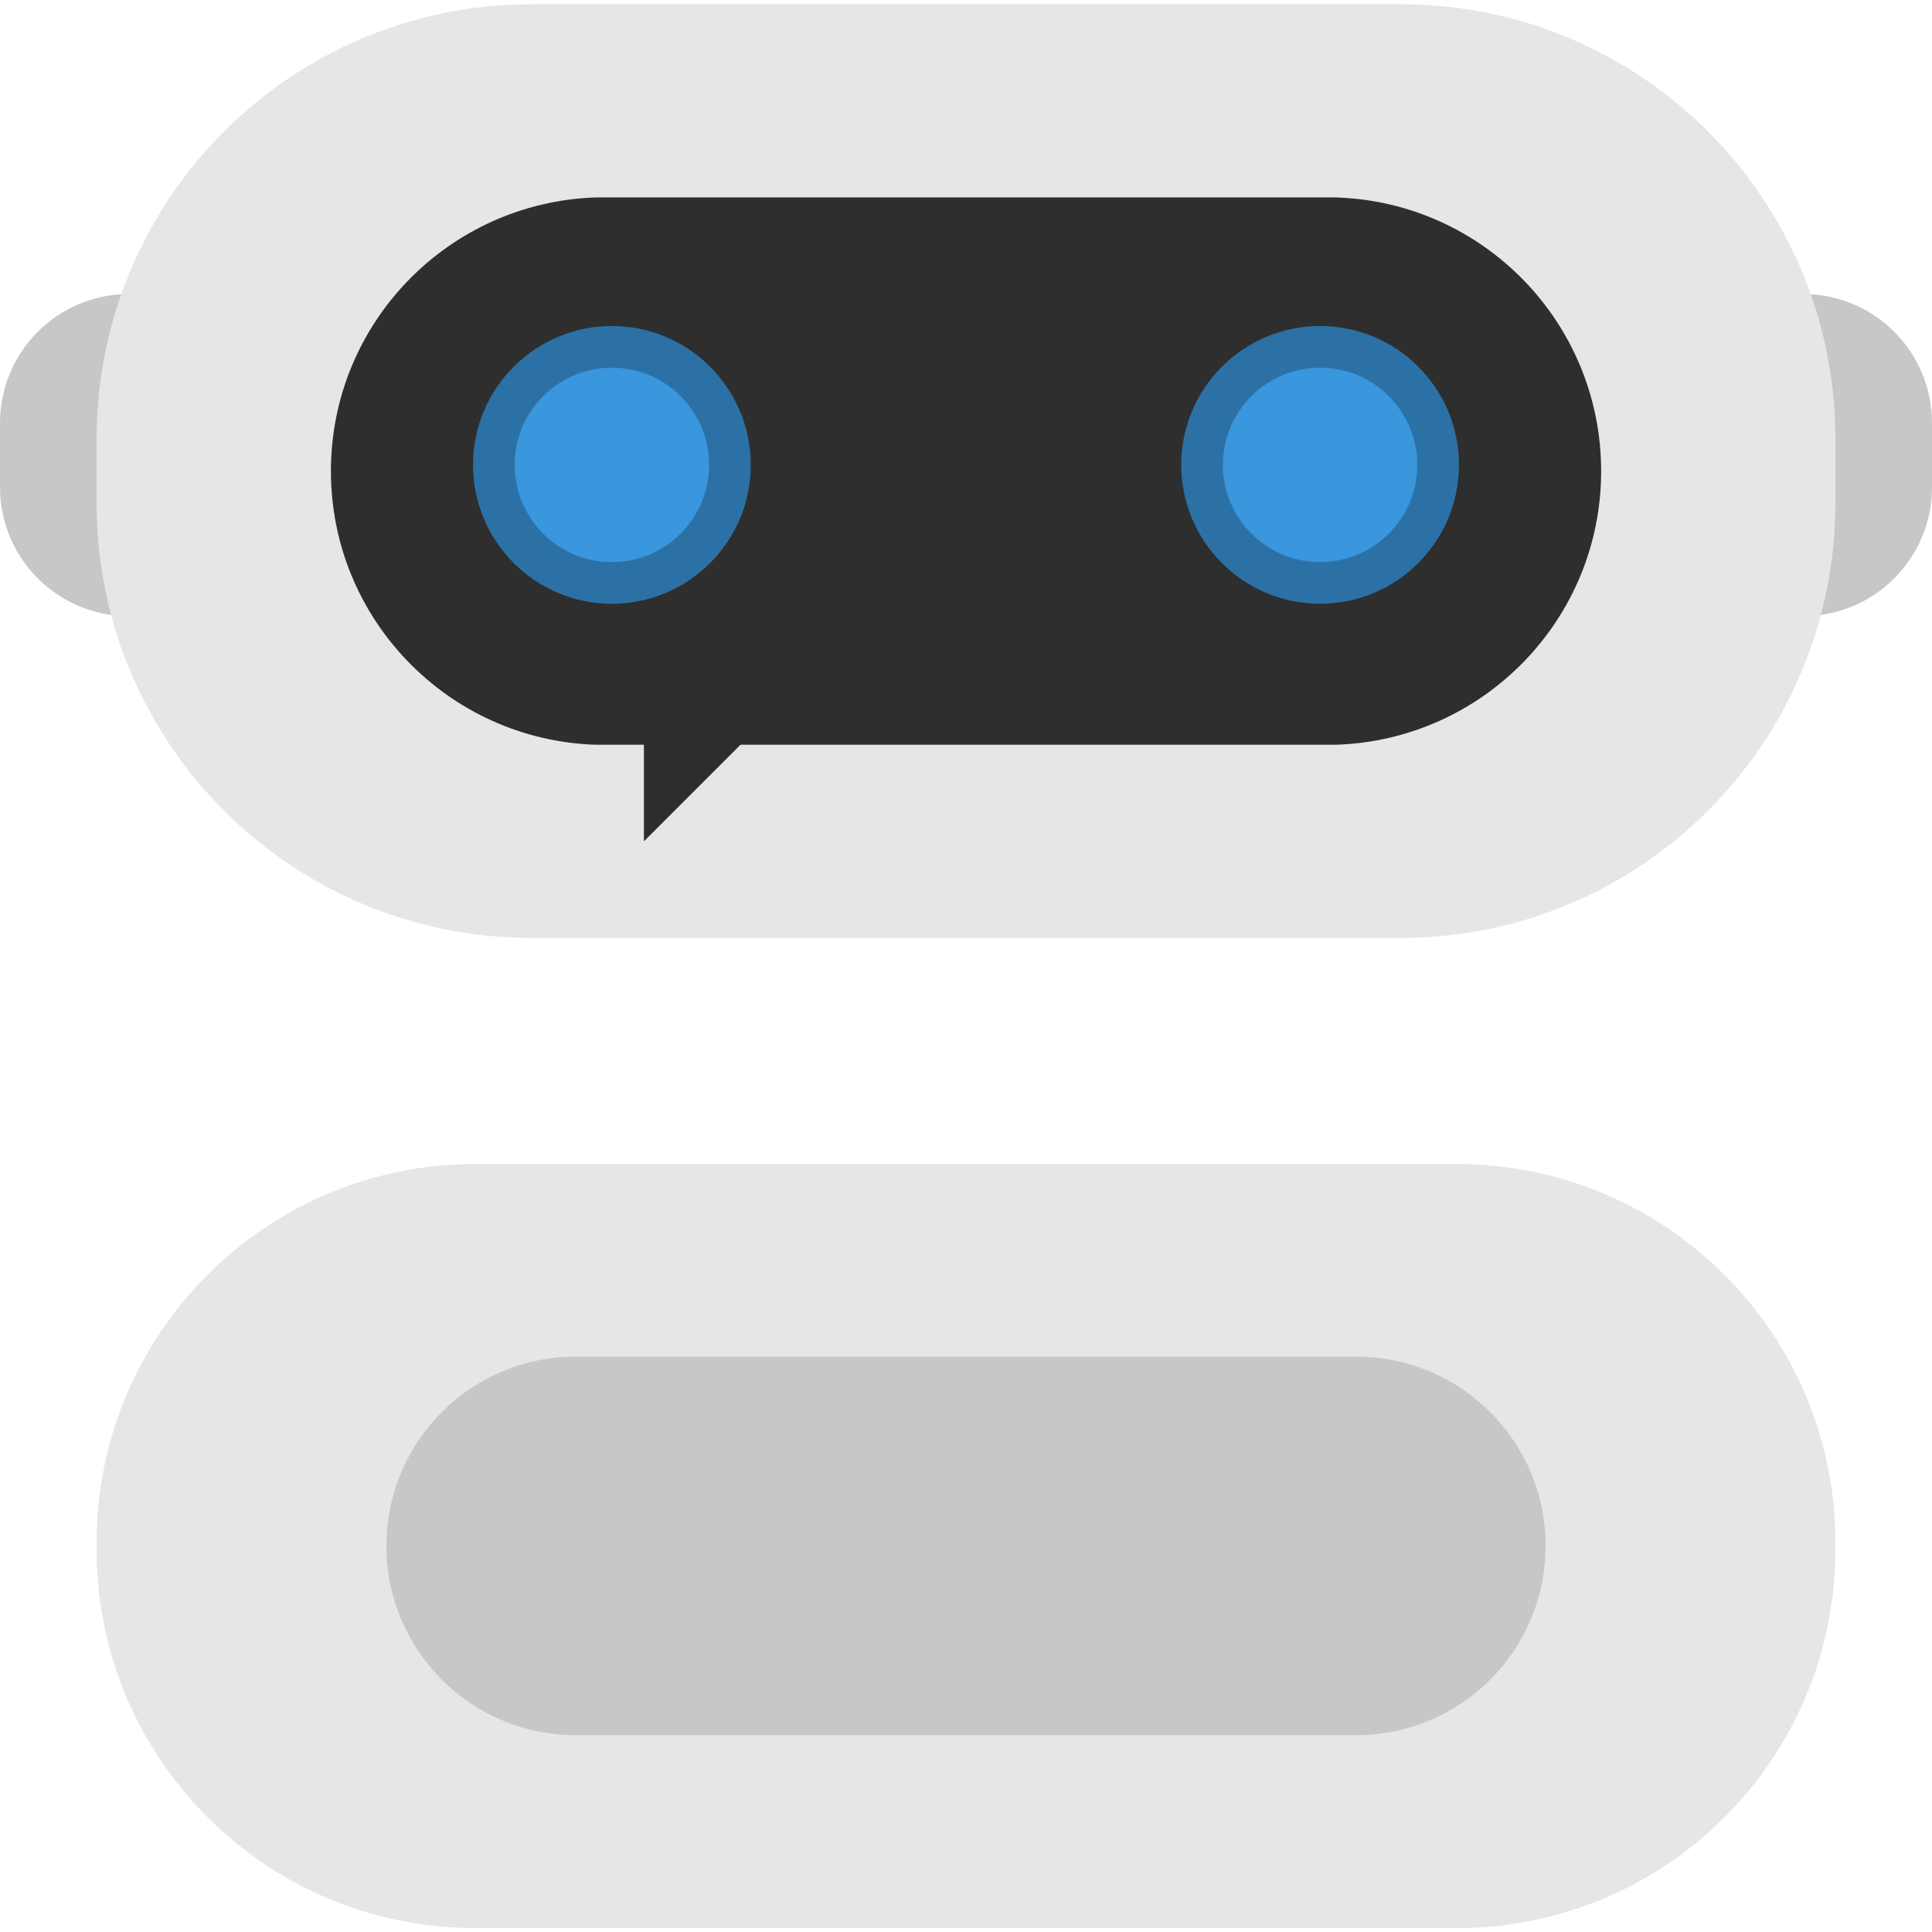 <svg xmlns="http://www.w3.org/2000/svg" viewBox="0 0 32 32">
  <path
    d="M29.87 4.87h-0.005c1.179 0 2.135 0.956 2.135 2.135v1.065c0 1.179-0.956 2.135-2.135 2.135h0.005c-1.179 0-2.135-0.956-2.135-2.135v-1.065c0-1.179 0.956-2.135 2.135-2.135z"
    fill="#c7c7c7"
    style="fill: #c7c7c7"
  />
  <path
    d="M2.135 4.87h-0.005c1.179 0 2.135 0.956 2.135 2.135v1.065c0 1.179-0.956 2.135-2.135 2.135h0.005c-1.179 0-2.135-0.956-2.135-2.135v-1.065c0-1.179 0.956-2.135 2.135-2.135z"
    fill="#c7c7c7"
    style="fill: #c7c7c7"
  />
  <path
    d="M8.8 0.070h14.4c3.976 0 7.2 3.224 7.2 7.2v1.065c0 3.976-3.224 7.2-7.2 7.2h-14.4c-3.976 0-7.2-3.224-7.2-7.2v-1.065c0-3.976 3.224-7.2 7.2-7.2z"
    fill="#e6e6e6"
    style="fill: #e6e6e6"
  />
  <path
    d="M22.135 3.27h-12.27c-2.439 0.084-4.384 2.081-4.384 4.533s1.945 4.449 4.377 4.532l0.008 0h12.27c2.439-0.084 4.384-2.081 4.384-4.532s-1.945-4.449-4.377-4.532l-0.008-0z"
    fill="#2e2e2e"
    style="fill: #2e2e2e"
  />
  <path
    d="M10.665 11.8v2.135l2.135-2.135h-2.135z"
    fill="#2e2e2e"
    style="fill: #2e2e2e"
  />
  <path
    d="M12.435 7.7c0 1.27-1.030 2.3-2.3 2.3s-2.3-1.030-2.3-2.3c0-1.27 1.030-2.3 2.3-2.3s2.3 1.030 2.3 2.3z"
    fill="#2c71a6"
    style="fill: #2c71a6"
  />
  <path
    d="M11.745 7.7c0 0.889-0.721 1.61-1.61 1.61s-1.61-0.721-1.61-1.61c0-0.889 0.721-1.61 1.61-1.61s1.61 0.721 1.61 1.61z"
    fill="#3a96dd"
    style="fill: #3a96dd"
  />
  <path
    d="M24.165 7.7c0 1.27-1.030 2.3-2.3 2.3s-2.3-1.030-2.3-2.3c0-1.27 1.030-2.3 2.3-2.3s2.3 1.030 2.3 2.3z"
    fill="#2c71a6"
    style="fill: #2c71a6"
  />
  <path
    d="M23.475 7.7c0 0.889-0.721 1.61-1.61 1.61s-1.61-0.721-1.61-1.61c0-0.889 0.721-1.61 1.61-1.61s1.61 0.721 1.61 1.61z"
    fill="#3a96dd"
    style="fill: #3a96dd"
  />
  <path
    d="M7.87 19.28h16.26c3.463 0 6.27 2.807 6.27 6.27v0.115c0 3.463-2.807 6.27-6.27 6.27h-16.26c-3.463 0-6.27-2.807-6.27-6.27v-0.115c0-3.463 2.807-6.27 6.27-6.27z"
    fill="#e6e6e6"
    style="fill: #e6e6e6"
  />
  <path
    d="M9.535 22.47h12.93c1.731 0 3.135 1.404 3.135 3.135s-1.404 3.135-3.135 3.135h-12.93c-1.731 0-3.135-1.404-3.135-3.135s1.404-3.135 3.135-3.135z"
    fill="#c7c7c7"
    style="fill: #c7c7c7"
  />
</svg>
